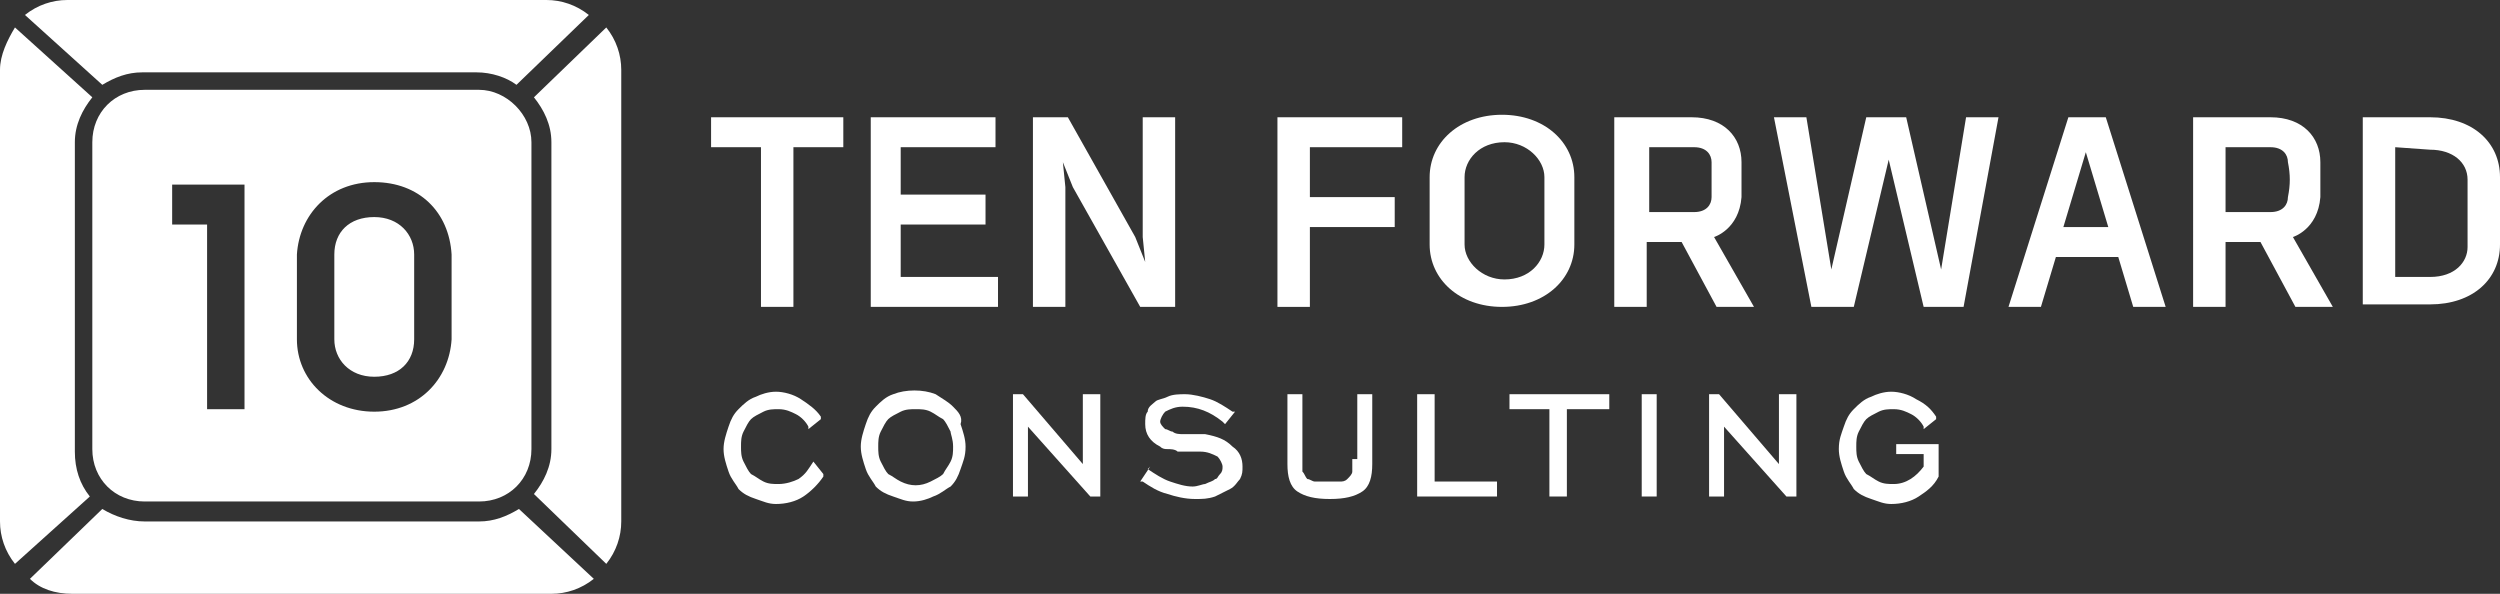 <?xml version="1.0" encoding="utf-8"?>
<!-- Generator: Adobe Illustrator 22.1.0, SVG Export Plug-In . SVG Version: 6.00 Build 0)  -->
<svg version="1.1" id="Layer_1" xmlns="http://www.w3.org/2000/svg" xmlns:xlink="http://www.w3.org/1999/xlink" x="0px" y="0px"
	 viewBox="0 0 100.2 23.8" style="enable-background:new 0 0 100.2 23.8;" xml:space="preserve">
<rect x="0" y="0" width="100.2" height="23.8" fill="#333333" stroke="none"/>
<style type="text/css">
	.st0{fill:#FFFFFF;}
</style>
<g>
	<g>
		<g>
			<g>
				<path class="st0" d="M24.3,1.1l-2.9,2.8c0.4,0.5,0.7,1.1,0.7,1.8V18c0,0.7-0.3,1.3-0.7,1.8l2.9,2.8c0.4-0.5,0.6-1.1,0.6-1.7V2.8
					C24.9,2.2,24.7,1.6,24.3,1.1z"/>
				<path class="st0" d="M4.1,3.4c0.5-0.3,1-0.5,1.6-0.5h13.4c0.6,0,1.2,0.2,1.6,0.5l2.9-2.8C23.1,0.2,22.5,0,21.9,0H2.7
					C2.1,0,1.5,0.2,1,0.6L4.1,3.4z"/>
				<path class="st0" d="M20.8,20.4c-0.5,0.3-1,0.5-1.6,0.5H5.8l0,0c-0.6,0-1.2-0.2-1.7-0.5l-2.9,2.8c0.4,0.4,1,0.6,1.7,0.6h19.2
					c0.6,0,1.2-0.2,1.7-0.6L20.8,20.4z"/>
				<path class="st0" d="M3.6,19.9C3.2,19.4,3,18.8,3,18.1V5.7C3,5,3.3,4.4,3.7,3.9L0.6,1.1C0.3,1.6,0,2.2,0,2.8v18.1
					c0,0.6,0.2,1.2,0.6,1.7L3.6,19.9z"/>
			</g>
			<g>
				<path class="st0" d="M15,8.7c-1,0-1.6,0.6-1.6,1.5c0,1.1,0,2.3,0,3.4c0,0.8,0.6,1.5,1.6,1.5s1.6-0.6,1.6-1.5c0-1.1,0-2.3,0-3.4
					C16.6,9.4,16,8.7,15,8.7z"/>
				<path class="st0" d="M19.2,3.6H5.8c-1.2,0-2.1,0.9-2.1,2.1V18c0,1.2,0.9,2.1,2.1,2.1h13.4c1.2,0,2.1-0.9,2.1-2.1V5.7
					C21.3,4.6,20.3,3.6,19.2,3.6z M9.8,16.4H8.3V9H6.9V7.4h2.9V16.4z M18.1,13.6c-0.1,1.6-1.3,2.9-3.1,2.9s-3.1-1.3-3.1-2.9
					c0-1.1,0-2.3,0-3.4C12,8.6,13.2,7.3,15,7.3s3,1.2,3.1,2.9C18.1,11.3,18.1,12.5,18.1,13.6z"/>
			</g>
		</g>
	</g>
</g>
<g>
	<g>
		<path class="st0" d="M32.6,18.5c-0.2,0.3-0.3,0.5-0.6,0.7c-0.2,0.1-0.5,0.2-0.8,0.2c-0.2,0-0.4,0-0.6-0.1s-0.3-0.2-0.5-0.3
			c-0.1-0.1-0.2-0.3-0.3-0.5c-0.1-0.2-0.1-0.4-0.1-0.6s0-0.4,0.1-0.6s0.2-0.4,0.3-0.5c0.1-0.1,0.3-0.2,0.5-0.3
			c0.2-0.1,0.4-0.1,0.6-0.1c0.3,0,0.5,0.1,0.7,0.2c0.2,0.1,0.4,0.3,0.5,0.5v0.1l0.5-0.4v-0.1c-0.2-0.3-0.5-0.5-0.8-0.7
			c-0.3-0.2-0.7-0.3-1-0.3s-0.6,0.1-0.8,0.2c-0.3,0.1-0.5,0.3-0.7,0.5s-0.3,0.4-0.4,0.7C29.1,17.4,29,17.7,29,18s0.1,0.6,0.2,0.9
			s0.3,0.5,0.4,0.7c0.2,0.2,0.4,0.3,0.7,0.4c0.3,0.1,0.5,0.2,0.8,0.2c0.4,0,0.8-0.1,1.1-0.3c0.3-0.2,0.6-0.5,0.8-0.8V19L32.6,18.5
			L32.6,18.5z"/>
		<path class="st0" d="M38.2,16.3c-0.2-0.2-0.4-0.3-0.7-0.5c-0.5-0.2-1.2-0.2-1.7,0c-0.3,0.1-0.5,0.3-0.7,0.5s-0.3,0.4-0.4,0.7
			c-0.1,0.3-0.2,0.6-0.2,0.9s0.1,0.6,0.2,0.9c0.1,0.3,0.3,0.5,0.4,0.7c0.2,0.2,0.4,0.3,0.7,0.4s0.5,0.2,0.8,0.2s0.6-0.1,0.8-0.2
			c0.3-0.1,0.5-0.3,0.7-0.4c0.2-0.2,0.3-0.4,0.4-0.7c0.1-0.3,0.2-0.5,0.2-0.9c0-0.3-0.1-0.6-0.2-0.9C38.6,16.7,38.4,16.5,38.2,16.3z
			 M38.2,17.9c0,0.2,0,0.4-0.1,0.6s-0.2,0.3-0.3,0.5c-0.1,0.1-0.3,0.2-0.5,0.3c-0.4,0.2-0.8,0.2-1.2,0c-0.2-0.1-0.3-0.2-0.5-0.3
			c-0.1-0.1-0.2-0.3-0.3-0.5s-0.1-0.4-0.1-0.6s0-0.4,0.1-0.6s0.2-0.4,0.3-0.5s0.3-0.2,0.5-0.3c0.2-0.1,0.4-0.1,0.6-0.1
			c0.2,0,0.4,0,0.6,0.1c0.2,0.1,0.3,0.2,0.5,0.3c0.1,0.1,0.2,0.3,0.3,0.5C38.1,17.4,38.2,17.6,38.2,17.9z"/>
		<polygon class="st0" points="43.4,18.6 41,15.8 40.9,15.8 40.6,15.8 40.6,19.9 41.2,19.9 41.2,17.1 43.7,19.9 43.7,19.9 
			44.1,19.9 44.1,15.8 43.4,15.8 		"/>
		<path class="st0" d="M48.3,17.4c-0.2,0-0.4,0-0.5,0c-0.2,0-0.3,0-0.4,0c-0.1,0-0.3,0-0.4-0.1c-0.1,0-0.2-0.1-0.3-0.1
			c-0.1-0.1-0.2-0.2-0.2-0.3c0-0.1,0.1-0.3,0.2-0.4c0.2-0.1,0.4-0.2,0.7-0.2c0.6,0,1.1,0.2,1.6,0.6l0.1,0.1l0.4-0.5h-0.1
			c-0.3-0.2-0.6-0.4-0.9-0.5c-0.3-0.1-0.7-0.2-1-0.2c-0.2,0-0.5,0-0.7,0.1c-0.2,0.1-0.4,0.1-0.5,0.2S46,16.3,46,16.5
			c-0.1,0.1-0.1,0.3-0.1,0.5c0,0.4,0.2,0.7,0.6,0.9c0.1,0.1,0.2,0.1,0.3,0.1s0.3,0,0.4,0.1c0.1,0,0.3,0,0.4,0c0.1,0,0.3,0,0.5,0
			c0.3,0,0.5,0.1,0.7,0.2c0.1,0.1,0.2,0.3,0.2,0.4s0,0.2-0.1,0.3c-0.1,0.1-0.1,0.2-0.2,0.2c-0.1,0.1-0.2,0.1-0.4,0.2
			c-0.1,0-0.3,0.1-0.5,0.1c-0.3,0-0.6-0.1-0.9-0.2c-0.3-0.1-0.6-0.3-0.9-0.5l0.1-0.1l-0.4,0.6h0.1c0.3,0.2,0.6,0.4,1,0.5
			c0.3,0.1,0.7,0.2,1.1,0.2c0.3,0,0.5,0,0.8-0.1c0.2-0.1,0.4-0.2,0.6-0.3c0.2-0.1,0.3-0.3,0.4-0.4c0.1-0.2,0.1-0.3,0.1-0.5
			c0-0.3-0.1-0.6-0.4-0.8C49.1,17.6,48.8,17.5,48.3,17.4z"/>
		<path class="st0" d="M54.2,18.4c0,0.2,0,0.4,0,0.5s-0.1,0.2-0.2,0.3c-0.1,0.1-0.2,0.1-0.3,0.1s-0.3,0-0.5,0s-0.4,0-0.5,0
			s-0.2-0.1-0.3-0.1c-0.1-0.1-0.1-0.2-0.2-0.3c0-0.1,0-0.3,0-0.5v-2.6h-0.6v2.8c0,0.5,0.1,0.9,0.4,1.1c0.3,0.2,0.7,0.3,1.3,0.3
			s1-0.1,1.3-0.3c0.3-0.2,0.4-0.6,0.4-1.1v-2.8h-0.6v2.6C54.4,18.4,54.2,18.4,54.2,18.4z"/>
		<polygon class="st0" points="57.5,15.8 56.8,15.8 56.8,19.9 60,19.9 60,19.3 57.5,19.3 		"/>
		<polygon class="st0" points="60.5,16.4 62.1,16.4 62.1,19.9 62.8,19.9 62.8,16.4 64.5,16.4 64.5,15.8 60.5,15.8 		"/>
		<rect x="65.8" y="15.8" class="st0" width="0.6" height="4.1"/>
		<polygon class="st0" points="71.3,18.6 68.9,15.8 68.9,15.8 68.5,15.8 68.5,19.9 69.1,19.9 69.1,17.1 71.6,19.9 71.6,19.9 
			72,19.9 72,15.8 71.3,15.8 		"/>
		<path class="st0" d="M76,17.6v0.6h1.1v0.5c-0.3,0.4-0.7,0.7-1.2,0.7c-0.2,0-0.4,0-0.6-0.1S75,19.1,74.8,19
			c-0.1-0.1-0.2-0.3-0.3-0.5c-0.1-0.2-0.1-0.4-0.1-0.6s0-0.4,0.1-0.6s0.2-0.4,0.3-0.5c0.1-0.1,0.3-0.2,0.5-0.3
			c0.2-0.1,0.4-0.1,0.6-0.1c0.3,0,0.5,0.1,0.7,0.2s0.4,0.3,0.5,0.5v0.1l0.5-0.4v-0.1c-0.2-0.3-0.4-0.5-0.8-0.7
			c-0.3-0.2-0.7-0.3-1-0.3s-0.6,0.1-0.8,0.2c-0.3,0.1-0.5,0.3-0.7,0.5s-0.3,0.4-0.4,0.7c-0.1,0.3-0.2,0.5-0.2,0.9
			c0,0.3,0.1,0.6,0.2,0.9s0.3,0.5,0.4,0.7c0.2,0.2,0.4,0.3,0.7,0.4c0.3,0.1,0.5,0.2,0.8,0.2c0.4,0,0.8-0.1,1.1-0.3
			c0.3-0.2,0.6-0.4,0.8-0.8l0,0v-1.3H76V17.6z"/>
	</g>
	<g>
		<path class="st0" d="M28.5,4.7h5.3v1.2h-2v6.4h-1.3V5.9h-2V4.7z"/>
		<path class="st0" d="M39.9,4.7v1.2h-3.8v1.9h3.4V9h-3.4v2.1H40v1.2h-5.1V4.7H39.9z"/>
		<path class="st0" d="M47.1,4.7v7.6h-1.4L43,7.5l-0.4-1l0.1,1v4.8h-1.3V4.7h1.4l2.7,4.8l0.4,1l-0.1-1V4.7H47.1z"/>
		<path class="st0" d="M56.2,4.7v1.2h-3.7v2h3.4v1.2h-3.4v3.2h-1.3V4.7H56.2z"/>
		<path class="st0" d="M63.1,9.8c0,1.4-1.2,2.5-2.9,2.5s-2.9-1.1-2.9-2.5c0-0.9,0-1.8,0-2.7c0-1.4,1.2-2.5,2.9-2.5s2.9,1.1,2.9,2.5
			C63.1,8,63.1,8.9,63.1,9.8z M61.9,7.1c0-0.7-0.7-1.4-1.6-1.4c-1,0-1.6,0.7-1.6,1.4c0,0.9,0,1.8,0,2.7c0,0.7,0.7,1.4,1.6,1.4
			c1,0,1.6-0.7,1.6-1.4C61.9,8.9,61.9,8,61.9,7.1z"/>
		<path class="st0" d="M67.4,9.7H66v2.6h-1.3V4.7h3.1c1.3,0,2,0.8,2,1.8c0,0.5,0,0.9,0,1.4c-0.1,1.3-1.1,1.6-1.1,1.6l1.6,2.8h-1.5
			L67.4,9.7z M68.6,6.5c0-0.3-0.2-0.6-0.7-0.6h-1.8v2.6h1.8c0.5,0,0.7-0.3,0.7-0.6C68.6,7.4,68.6,7,68.6,6.5z"/>
		<path class="st0" d="M76.4,4.7l1.4,6.1l1-6.1h1.3l-1.4,7.6h-1.6l-1.4-5.9l-1.4,5.9h-1.7l-1.5-7.6h1.3l1,6.1l1.4-6.1
			C74.8,4.7,76.4,4.7,76.4,4.7z"/>
		<path class="st0" d="M84.4,4.7l2.4,7.6h-1.3l-0.6-2h-2.5l-0.6,2h-1.3l2.4-7.6C82.9,4.7,84.4,4.7,84.4,4.7z M83.6,6.1l-0.9,3h1.8
			L83.6,6.1z"/>
		<path class="st0" d="M90.6,9.7h-1.4v2.6h-1.3V4.7H91c1.3,0,2,0.8,2,1.8c0,0.5,0,0.9,0,1.4c-0.1,1.3-1.1,1.6-1.1,1.6l1.6,2.8H92
			L90.6,9.7z M91.7,6.5c0-0.3-0.2-0.6-0.7-0.6h-1.8v2.6H91c0.5,0,0.7-0.3,0.7-0.6C91.8,7.4,91.8,7,91.7,6.5z"/>
		<path class="st0" d="M94.7,4.7h2.7c1.7,0,2.8,1,2.8,2.4c0,0.9,0,1.8,0,2.7c0,1.4-1.1,2.4-2.8,2.4h-2.7V4.7z M96,5.9v5.2h1.4
			c1,0,1.5-0.6,1.5-1.2c0-0.9,0-1.8,0-2.7c0-0.7-0.6-1.2-1.5-1.2L96,5.9L96,5.9z"/>
	</g>
</g>
</svg>
